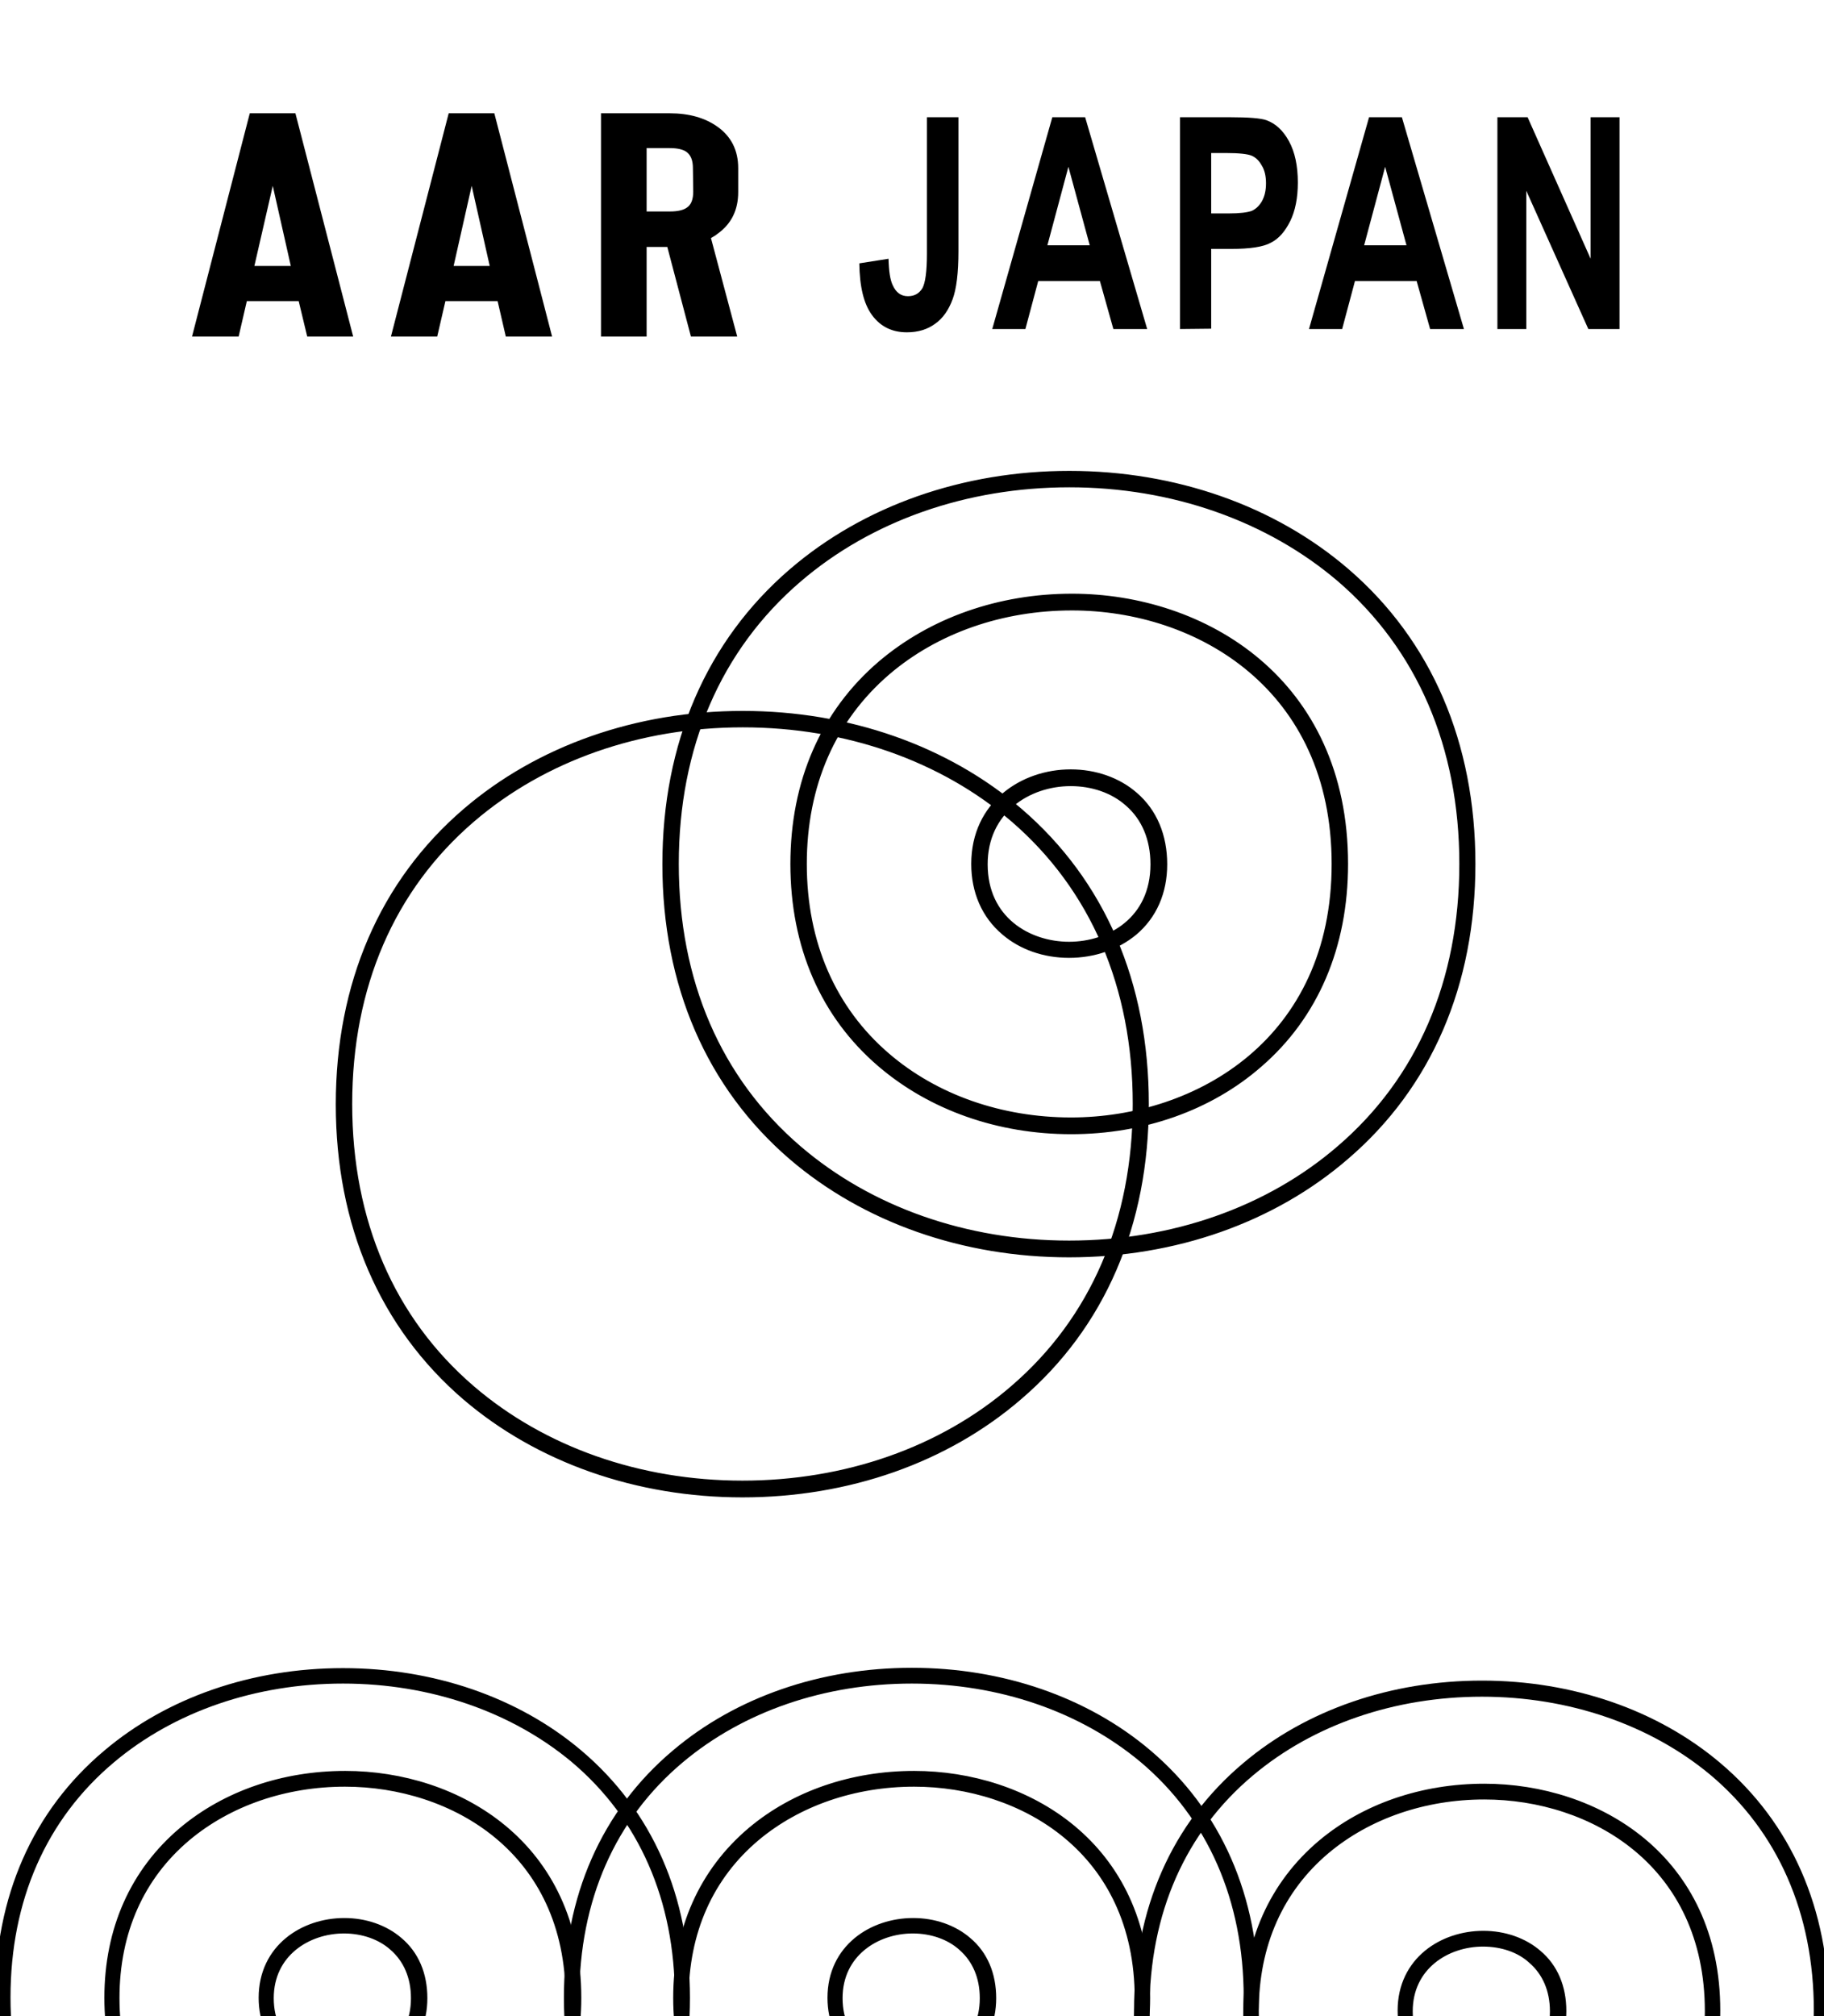 <?xml version="1.0" encoding="utf-8"?>
<!-- Generator: Adobe Illustrator 22.0.1, SVG Export Plug-In . SVG Version: 6.00 Build 0)  -->
<svg version="1.1" id="Layer_1" xmlns="http://www.w3.org/2000/svg" xmlns:xlink="http://www.w3.org/1999/xlink" x="0px" y="0px"
	 viewBox="0 0 555.7 614" style="enable-background:new 0 0 555.7 614;" xml:space="preserve">
<style type="text/css">
	.st0{fill:#FFFFFF;}
	.st1{clip-path:url(#SVGID_2_);}
	.st2{stroke:#000000;stroke-width:3;stroke-miterlimit:10;}
</style>
<rect x="0" class="st0" width="555.7" height="614"/>
<g>
	<defs>
		<rect id="SVGID_1_" x="0" width="555.7" height="614"/>
	</defs>
	<clipPath id="SVGID_2_">
		<use xlink:href="#SVGID_1_"  style="overflow:visible;"/>
	</clipPath>
	<g class="st1">
		<path class="st2" d="M226.2,454.5c-32,0-61.9-10.5-84.1-29.5c-25-21.5-38.3-52.2-38.3-88.7s13.3-67.2,38.3-88.7
			c22.2-19.1,52.1-29.6,84.2-29.6c32,0,61.9,10.5,84,29.5c25,21.5,38.2,52.2,38.2,88.7s-13.2,67.2-38.3,88.7
			C288.1,444,258.3,454.5,226.2,454.5z M226.3,220c-31.6,0-61,10.3-82.9,29.1c-24.6,21.1-37.6,51.2-37.6,87.1s13,66,37.6,87.1
			c21.8,18.7,51.2,29.1,82.8,29.1s61-10.3,82.8-29.1c24.6-21.1,37.6-51.2,37.6-87.1s-13-66.1-37.5-87.2
			C287.3,230.3,257.9,220,226.3,220z"/>
	</g>
	<g class="st1">
		<path class="st2" d="M325.7,381.4c-32,0-61.9-10.5-84.1-29.5c-25-21.5-38.3-52.2-38.3-88.7s13.3-67.2,38.3-88.7
			c22.2-19.1,52.1-29.6,84.2-29.6c32,0,61.9,10.5,84,29.5c25,21.5,38.2,52.2,38.2,88.7s-13.2,67.2-38.3,88.7
			C387.6,370.9,357.8,381.4,325.7,381.4z M325.8,146.9c-31.6,0-61,10.3-82.9,29.1c-24.6,21.1-37.6,51.2-37.6,87.1s13,66,37.6,87.1
			c21.8,18.7,51.2,29.1,82.8,29.1s61-10.3,82.8-29.1c24.6-21.1,37.6-51.2,37.6-87.1s-13-66.1-37.5-87.2
			C386.8,157.3,357.4,146.9,325.8,146.9z"/>
	</g>
	<g class="st1">
		<path class="st2" d="M326.3,343.9c-21.9,0-42.4-7.2-57.7-20.3c-17.2-14.7-26.3-35.6-26.3-60.5c0-24.8,9.1-45.7,26.4-60.5
			c15.4-13.1,35.9-20.3,57.9-20.3c39.8,0,82.6,25.3,82.6,80.8c0,25-9,46-25.9,60.6C368.3,336.8,348.1,343.9,326.3,343.9z
			 M326.6,184.4c-21.5,0-41.6,7-56.6,19.8c-16.8,14.4-25.7,34.7-25.7,58.9s8.9,44.6,25.6,58.9c14.9,12.8,35,19.8,56.4,19.8
			c38.9,0,80.9-24.6,80.9-78.7C407.2,209,365.4,184.4,326.6,184.4z"/>
	</g>
	<g class="st1">
		<path class="st2" d="M325.7,290.2c-7.4,0-14.3-2.4-19.4-6.8c-5.8-4.9-8.9-12-8.9-20.3c0-17.9,14.5-27.3,28.8-27.3
			c7.3,0,14.2,2.4,19.2,6.8c5.7,4.9,8.7,12.1,8.7,20.6c0,8.4-3.1,15.4-8.9,20.3C340,287.8,333.1,290.2,325.7,290.2z M326.2,237.9
			c-13.3,0-26.8,8.7-26.8,25.3c0,17.2,13.7,25.1,26.3,25.1s26.3-7.8,26.3-25.1c0-7.9-2.8-14.5-8-19
			C339.4,240.1,333,237.9,326.2,237.9z"/>
	</g>
	<g class="st1">
		<g>
			<path d="M91,91.7H75.2l-2.5,10.8H58.5l17.6-68H90l17.6,68h-14L91,91.7z M88.6,81l-5.5-24.4L77.5,81H88.6z"/>
			<path d="M151.6,91.7h-15.9l-2.5,10.8h-14.1l17.6-68h13.9l17.6,68h-14.1L151.6,91.7z M149.2,81l-5.5-24.4L138.2,81H149.2z"/>
			<path d="M224.6,102.5h-14.1l-7.2-27.3H197v27.3h-13.9v-68H204c6,0,10.8,1.4,14.6,4.1c4.2,3,6.3,7.2,6.3,12.6v7.3
				c0,5.5-2.1,9.7-6.3,12.7c-0.6,0.5-1.3,0.9-2,1.3L224.6,102.5z M211.1,51.2c0-2.3-0.6-3.9-1.9-4.9c-1.1-0.8-2.8-1.2-5.2-1.2h-7
				v19.3h7.1c2.4,0,4.1-0.4,5.2-1.2c1.3-0.9,1.9-2.5,1.9-4.9L211.1,51.2L211.1,51.2z"/>
		</g>
		<g>
			<path d="M282.5,35.7h9.5v40.8c0,6.6-0.6,11.5-1.8,14.7c-1.2,3.2-2.9,5.7-5.3,7.4c-2.3,1.7-5.2,2.6-8.6,2.6c-4.5,0-8-1.7-10.6-5.2
				s-3.8-8.8-3.9-15.8l8.9-1.4c0.1,3.8,0.5,6.5,1.3,8.1c1,2.2,2.5,3.3,4.6,3.3c2,0,3.4-0.8,4.4-2.4c0.9-1.6,1.4-5.1,1.4-10.5V35.7
				H282.5z"/>
			<path d="M349.5,100.2h-10.3l-4.1-14.6h-18.8l-3.9,14.6h-10.1l18.3-64.5h10L349.5,100.2z M332,74.7l-6.5-23.9l-6.4,23.9H332z"/>
			<path d="M359.5,100.2V35.7h15.2c5.7,0,9.4,0.3,11.1,0.9c2.8,1,5.1,3.1,6.9,6.4c1.8,3.3,2.7,7.5,2.7,12.6c0,4.7-0.8,8.6-2.3,11.7
				c-1.6,3.2-3.5,5.4-5.9,6.6c-2.3,1.3-6.4,1.9-12.1,1.9H369v24.3L359.5,100.2L359.5,100.2z M369,46.6V65h5.2c3.5,0,5.9-0.3,7.2-0.8
				c1.3-0.6,2.3-1.6,3.1-3c0.8-1.5,1.2-3.2,1.2-5.4c0-2.1-0.4-4-1.3-5.4c-0.8-1.5-1.9-2.5-3.1-3s-3.8-0.8-7.8-0.8
				C373.5,46.6,369,46.6,369,46.6z"/>
			<path d="M446,100.2h-10.3l-4.1-14.6h-18.8l-3.9,14.6h-10.1l18.3-64.5h10L446,100.2z M428.5,74.7L422,50.8l-6.4,23.9H428.5z"/>
			<path d="M456.2,100.2V35.7h9.2l19.2,43.1V35.7h8.8v64.5h-9.5L465,58.1v42.1H456.2z"/>
		</g>
	</g>
	<g class="st1">
		<path class="st2" d="M104.4,707.3c-27.3,0-52.8-8.8-71.7-24.7C11.3,664.7,0,639,0,608.5s11.3-56.2,32.7-74.2
			c18.9-16,44.4-24.8,71.8-24.8c27.3,0,52.8,8.8,71.6,24.7c21.3,18,32.6,43.7,32.6,74.2s-11.3,56.2-32.7,74.2
			C157.2,698.6,131.7,707.3,104.4,707.3z M104.5,511.2c-26.9,0-52,8.6-70.7,24.3c-21,17.6-32.1,42.8-32.1,72.8s11.1,55.2,32.1,72.8
			c18.6,15.6,43.7,24.3,70.6,24.3s52-8.6,70.6-24.3c21-17.6,32.1-42.8,32.1-72.8c0-30-11.1-55.3-32-72.9
			C156.5,519.9,131.4,511.2,104.5,511.2z"/>
	</g>
	<g class="st1">
		<path class="st2" d="M104.9,676c-18.7,0-36.2-6-49.2-17c-14.7-12.3-22.4-29.8-22.4-50.6c0-20.7,7.8-38.2,22.5-50.6
			c13.1-11,30.6-17,49.4-17c33.9,0,70.4,21.2,70.4,67.6c0,20.9-7.7,38.5-22.1,50.7C140.7,670,123.5,676,104.9,676z M105.1,542.6
			c-18.3,0-35.5,5.9-48.3,16.6c-14.3,12-21.9,29-21.9,49.3s7.6,37.3,21.8,49.3c12.7,10.7,29.8,16.6,48.1,16.6
			c33.2,0,69-20.6,69-65.8C173.9,563.2,138.2,542.6,105.1,542.6z"/>
	</g>
	<g class="st1">
		<path class="st2" d="M104.4,631.1c-6.3,0-12.2-2-16.5-5.7c-4.9-4.1-7.6-10-7.6-17c0-15,12.4-22.8,24.6-22.8c6.2,0,12.1,2,16.4,5.7
			c4.9,4.1,7.4,10.1,7.4,17.2c0,7-2.6,12.9-7.6,17C116.6,629.1,110.7,631.1,104.4,631.1z M104.8,587.3c-11.3,0-22.9,7.3-22.9,21.2
			c0,14.4,11.7,21,22.4,21s22.4-6.5,22.4-21c0-6.6-2.4-12.1-6.8-15.9C116.1,589.2,110.6,587.3,104.8,587.3z"/>
	</g>
	<g class="st1">
		<path class="st2" d="M277.7,707.3c-27.3,0-52.8-8.8-71.7-24.7c-21.3-18-32.7-43.7-32.7-74.2s11.3-56.2,32.7-74.2
			c18.9-16,44.4-24.8,71.8-24.8c27.3,0,52.8,8.8,71.6,24.7c21.3,18,32.6,43.7,32.6,74.2s-11.3,56.2-32.7,74.2
			C330.5,698.6,305.1,707.3,277.7,707.3z M277.8,511.2c-26.9,0-52,8.6-70.7,24.3c-21,17.6-32.1,42.8-32.1,72.8s11.1,55.2,32.1,72.8
			c18.6,15.6,43.7,24.3,70.6,24.3s52-8.6,70.6-24.3c21-17.6,32.1-42.8,32.1-72.8c0-30-11.1-55.3-32-72.9
			C329.8,519.9,304.8,511.2,277.8,511.2z"/>
	</g>
	<g class="st1">
		<path class="st2" d="M278.2,676c-18.7,0-36.2-6-49.2-17c-14.7-12.3-22.4-29.8-22.4-50.6c0-20.7,7.8-38.2,22.5-50.6
			c13.1-11,30.6-17,49.4-17c33.9,0,70.4,21.2,70.4,67.6c0,20.9-7.7,38.5-22.1,50.7C314,670,296.8,676,278.2,676z M278.5,542.6
			c-18.3,0-35.5,5.9-48.3,16.6c-14.3,12-21.9,29-21.9,49.3s7.6,37.3,21.8,49.3c12.7,10.7,29.8,16.6,48.1,16.6
			c33.2,0,69-20.6,69-65.8C347.2,563.2,311.6,542.6,278.5,542.6z"/>
	</g>
	<g class="st1">
		<path class="st2" d="M277.7,631.1c-6.3,0-12.2-2-16.5-5.7c-4.9-4.1-7.6-10-7.6-17c0-15,12.4-22.8,24.6-22.8c6.2,0,12.1,2,16.4,5.7
			c4.9,4.1,7.4,10.1,7.4,17.2c0,7-2.6,12.9-7.6,17C289.9,629.1,284,631.1,277.7,631.1z M278.1,587.3c-11.3,0-22.9,7.3-22.9,21.2
			c0,14.4,11.7,21,22.4,21c10.7,0,22.4-6.5,22.4-21c0-6.6-2.4-12.1-6.8-15.9C289.4,589.2,283.9,587.3,278.1,587.3z"/>
	</g>
	<g class="st1">
		<path class="st2" d="M451.4,711.2c-27.3,0-52.8-8.8-71.7-24.7c-21.3-18-32.7-43.7-32.7-74.2c0-30.5,11.3-56.2,32.7-74.2
			c18.9-16,44.4-24.8,71.8-24.8c27.3,0,52.8,8.8,71.6,24.7c21.3,18,32.6,43.7,32.6,74.2s-11.3,56.2-32.7,74.2
			C504.2,702.5,478.8,711.2,451.4,711.2z M451.5,515.2c-26.9,0-52,8.6-70.7,24.3c-21,17.6-32.1,42.8-32.1,72.8
			c0,30,11.1,55.2,32.1,72.8c18.6,15.6,43.7,24.3,70.6,24.3s52-8.6,70.6-24.3c21-17.6,32.1-42.8,32.1-72.8c0-30-11.1-55.3-32-72.9
			C503.5,523.9,478.4,515.2,451.5,515.2z"/>
	</g>
	<g class="st1">
		<path class="st2" d="M451.9,679.9c-18.7,0-36.2-6-49.2-17c-14.7-12.3-22.4-29.8-22.4-50.6c0-20.7,7.8-38.2,22.5-50.6
			c13.1-11,30.6-17,49.4-17c33.9,0,70.4,21.2,70.4,67.6c0,20.9-7.7,38.5-22.1,50.7C487.7,674,470.5,679.9,451.9,679.9z M452.2,546.5
			c-18.3,0-35.5,5.9-48.3,16.6c-14.3,12-21.9,29-21.9,49.3c0,20.2,7.6,37.3,21.8,49.3c12.7,10.7,29.8,16.6,48.1,16.6
			c33.2,0,69-20.6,69-65.8C520.9,567.1,485.3,546.5,452.2,546.5z"/>
	</g>
	<g class="st1">
		<path class="st2" d="M451.4,635c-6.3,0-12.2-2-16.5-5.7c-4.9-4.1-7.6-10-7.6-17c0-15,12.4-22.8,24.6-22.8c6.2,0,12.1,2,16.4,5.7
			c4.9,4.1,7.4,10.1,7.4,17.2c0,7-2.6,12.9-7.6,17C463.6,633,457.7,635,451.4,635z M451.8,591.3c-11.3,0-22.9,7.3-22.9,21.2
			c0,14.4,11.7,21,22.4,21c10.7,0,22.4-6.5,22.4-21c0-6.6-2.4-12.1-6.8-15.9C463.1,593.1,457.6,591.3,451.8,591.3z"/>
	</g>
</g>
</svg>
